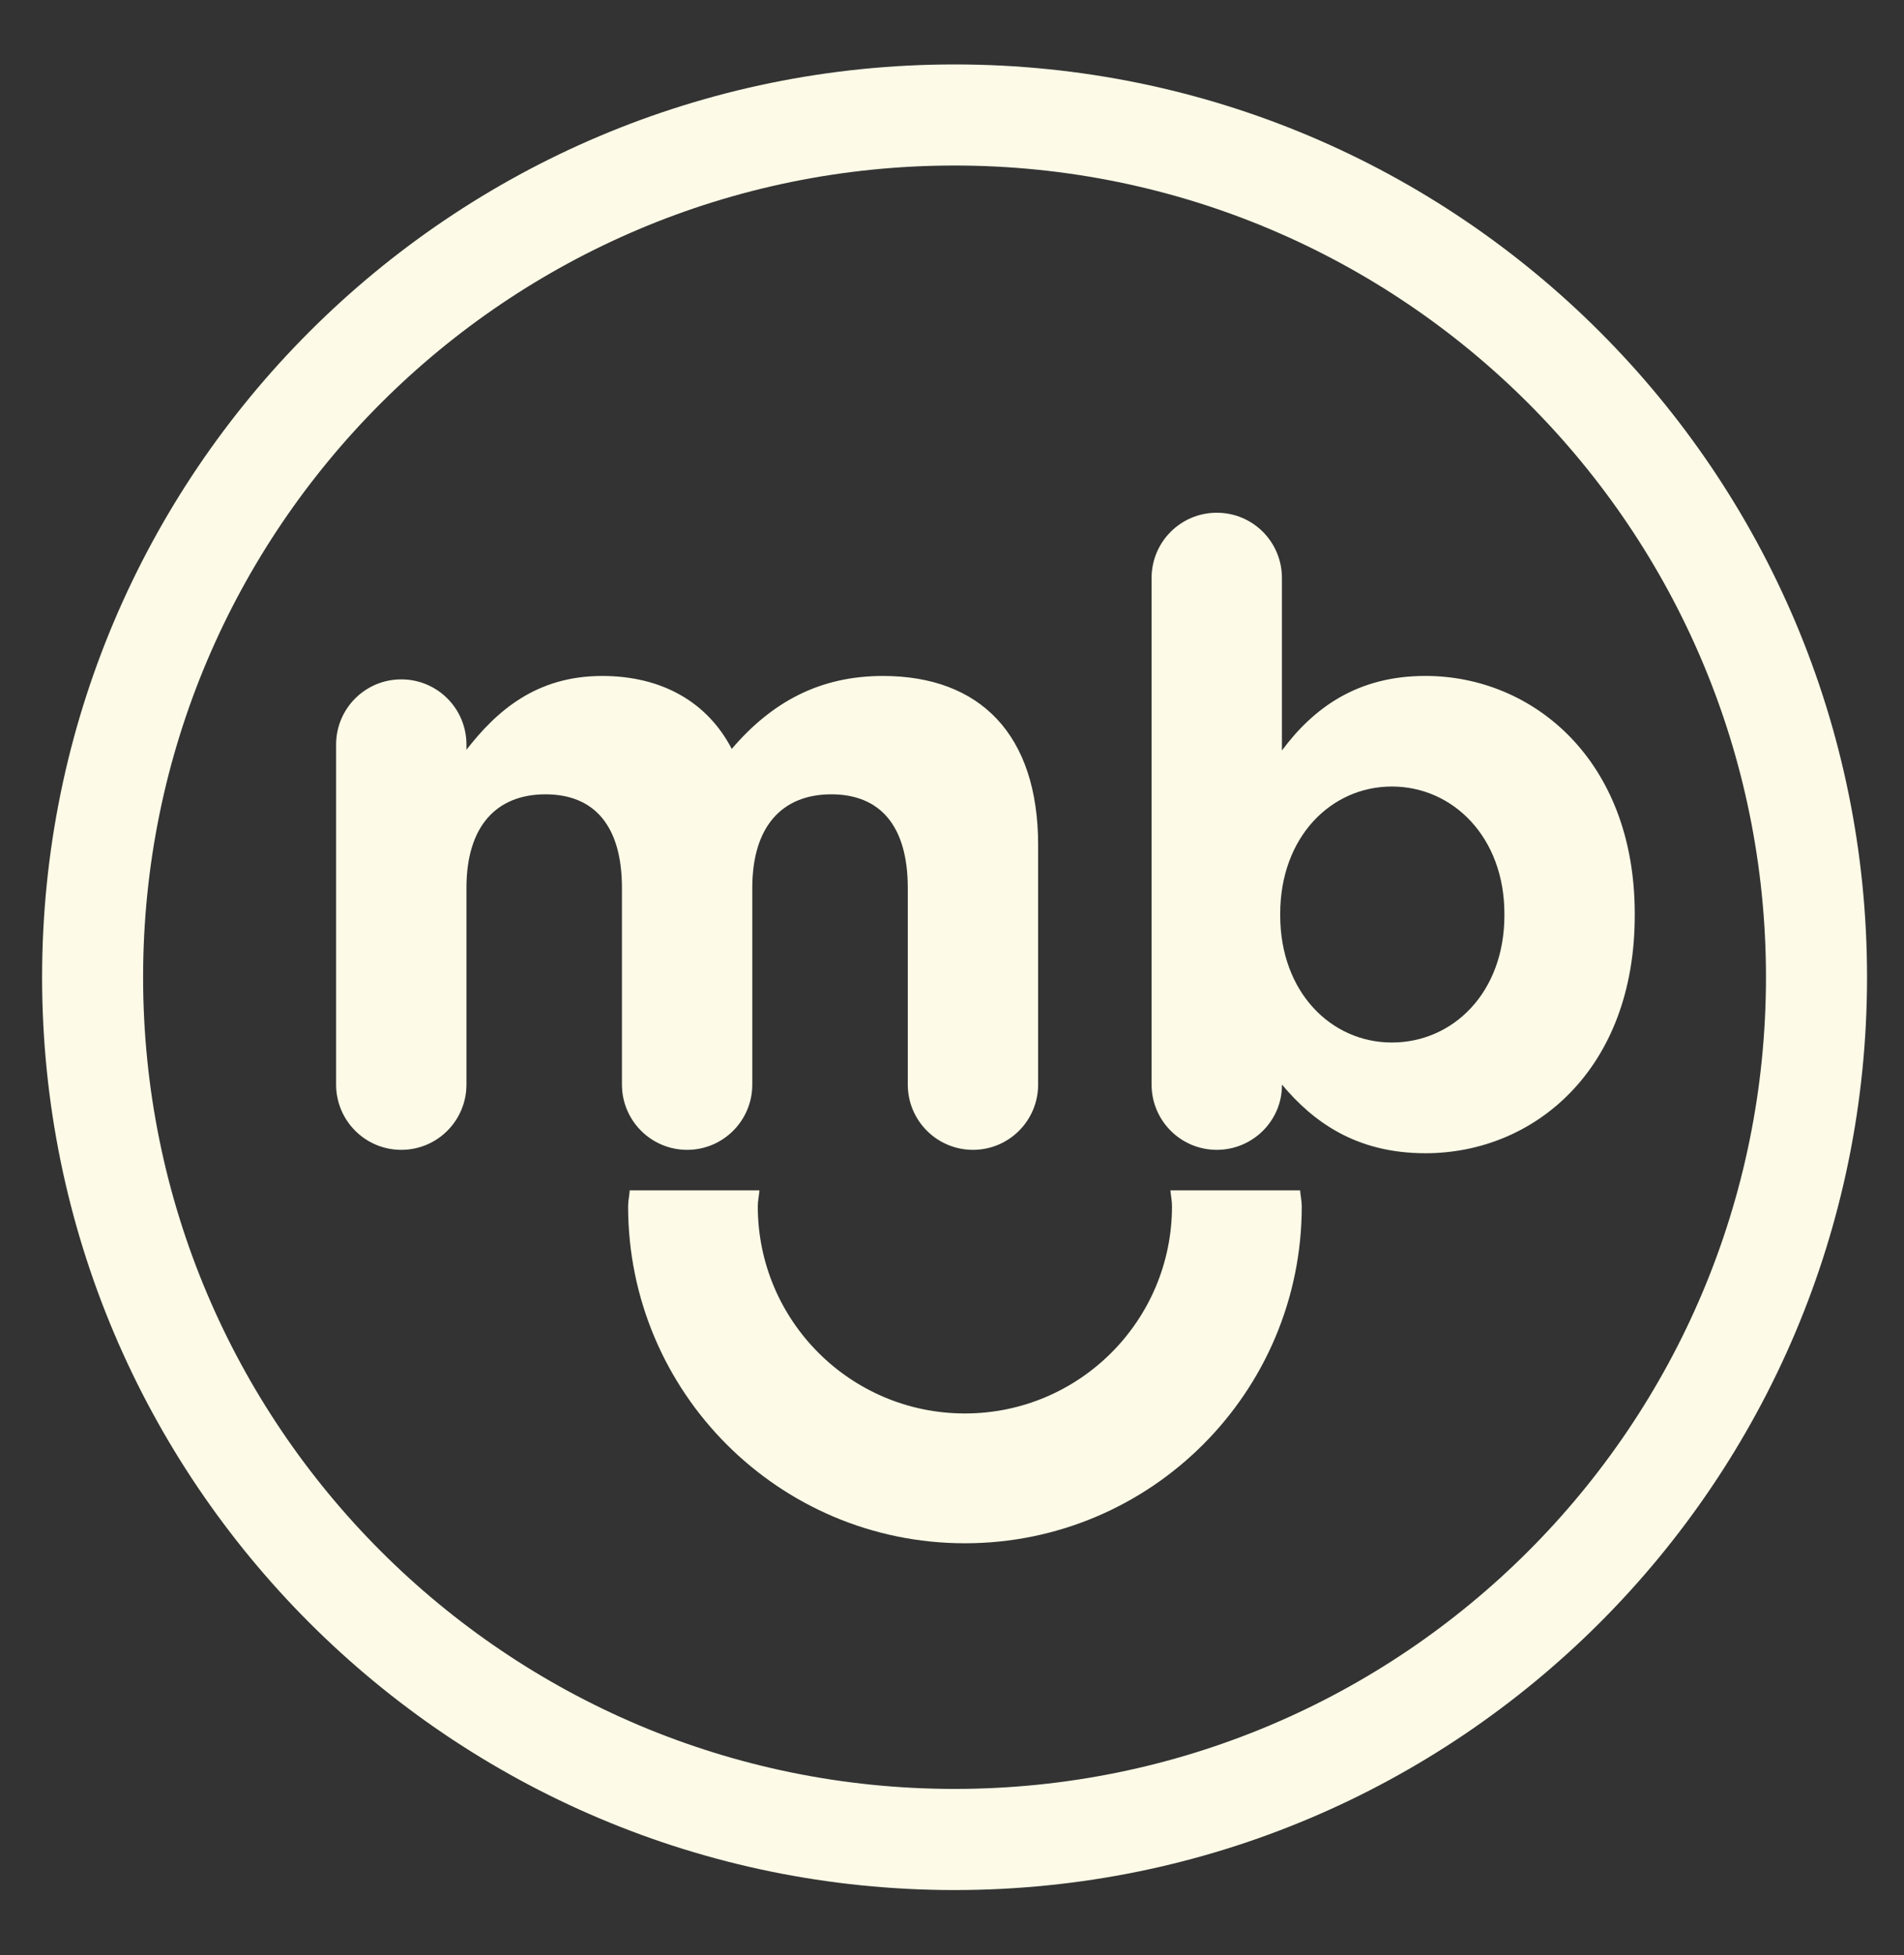 <?xml version="1.0" encoding="utf-8"?>
<!-- Generator: Adobe Illustrator 15.0.0, SVG Export Plug-In . SVG Version: 6.00 Build 0)  -->
<!DOCTYPE svg PUBLIC "-//W3C//DTD SVG 1.1//EN" "http://www.w3.org/Graphics/SVG/1.1/DTD/svg11.dtd">
<svg version="1.1" id="Layer_1" xmlns="http://www.w3.org/2000/svg" xmlns:xlink="http://www.w3.org/1999/xlink" x="0px" y="0px"
	 width="63px" height="64.667px" viewBox="0 0 63 64.667" enable-background="new 0 0 63 64.667" xml:space="preserve">
<rect x="0" y="0" width="63" height="64.667" fill="#333333" stroke="none"/>
<g>
	<g>
		<defs>
			<line id="SVGID_1_" x1="198.5" y1="2.131" x2="198.5" y2="62.516"/>
		</defs>
		<clipPath id="SVGID_2_">
			<use xlink:href="#SVGID_1_"  overflow="visible"/>
		</clipPath>
	</g>
	<g>
		<defs>
			<line id="SVGID_3_" x1="198.5" y1="2.131" x2="198.5" y2="62.516"/>
		</defs>
		<clipPath id="SVGID_4_">
			<use xlink:href="#SVGID_3_"  overflow="visible"/>
		</clipPath>
	</g>
	<g>
		<defs>
			<line id="SVGID_5_" x1="198.5" y1="2.131" x2="198.5" y2="62.516"/>
		</defs>
		<clipPath id="SVGID_6_">
			<use xlink:href="#SVGID_5_"  overflow="visible"/>
		</clipPath>
	</g>
	<g>
		<defs>
			<line id="SVGID_7_" x1="198.5" y1="2.131" x2="198.5" y2="62.516"/>
		</defs>
		<clipPath id="SVGID_8_">
			<use xlink:href="#SVGID_7_"  overflow="visible"/>
		</clipPath>
	</g>
</g>
<path fill="#FDFBE7" d="M46.054,34.482c-2.017,0-3.694-1.675-3.694-4.205v-0.055c0-2.531,1.678-4.207,3.694-4.207
	c2.02,0,3.724,1.676,3.724,4.207v0.055C49.778,32.834,48.074,34.482,46.054,34.482 M38.104,35.872c0,1.193,0.965,2.16,2.157,2.16
	c1.193,0,2.156-0.967,2.156-2.132v-0.028c1.025,1.224,2.445,2.272,4.747,2.272c3.609,0,6.927-2.781,6.927-7.866v-0.055
	c0-5.088-3.375-7.866-6.927-7.866c-2.245,0-3.693,1.049-4.747,2.466v-5.705c0-1.195-0.963-2.159-2.156-2.159
	c-1.191,0-2.157,0.964-2.157,2.159V35.872z M11.121,35.872c0,1.193,0.965,2.16,2.156,2.16c1.194,0,2.157-0.967,2.157-2.16v-6.504
	c0-2.045,0.996-3.095,2.615-3.095c1.622,0,2.53,1.05,2.53,3.095v6.504c0,1.193,0.967,2.16,2.156,2.16
	c1.193,0,2.157-0.967,2.157-2.16v-6.504c0-2.045,0.996-3.095,2.615-3.095c1.621,0,2.53,1.05,2.53,3.095v6.504
	c0,1.193,0.966,2.16,2.157,2.16c1.192,0,2.156-0.967,2.156-2.16v-7.923c0-3.662-1.929-5.591-5.136-5.591
	c-2.076,0-3.667,0.85-5.002,2.413c-0.795-1.536-2.297-2.413-4.287-2.413c-2.188,0-3.496,1.163-4.491,2.441v-0.171
	c0-1.193-0.963-2.157-2.157-2.157c-1.191,0-2.156,0.964-2.156,2.157V35.872z"/>
<path fill="#FDFBE7" d="M20.836,39.372c-0.01,0.178-0.053,0.344-0.053,0.527c0,6.152,4.99,11.146,11.144,11.146
	c6.156,0,11.146-4.994,11.146-11.146c0-0.184-0.043-0.35-0.054-0.527h-4.292c0.015,0.176,0.052,0.344,0.052,0.527
	c0,3.784-3.068,6.852-6.852,6.852c-3.784,0-6.853-3.067-6.853-6.852c0-0.184,0.041-0.352,0.055-0.527H20.836z"/>
<path fill="#FDFBE7" d="M58.433,32.323c0,14.825-12.021,26.847-26.848,26.847S4.735,47.149,4.735,32.323
	c0-14.828,12.022-26.848,26.85-26.848C46.412,5.476,58.433,17.496,58.433,32.323 M61.777,32.323
	c0-16.675-13.518-30.192-30.192-30.192c-16.675,0-30.192,13.517-30.192,30.192S14.91,62.515,31.585,62.515
	C48.26,62.516,61.777,48.999,61.777,32.323"/>
</svg>
